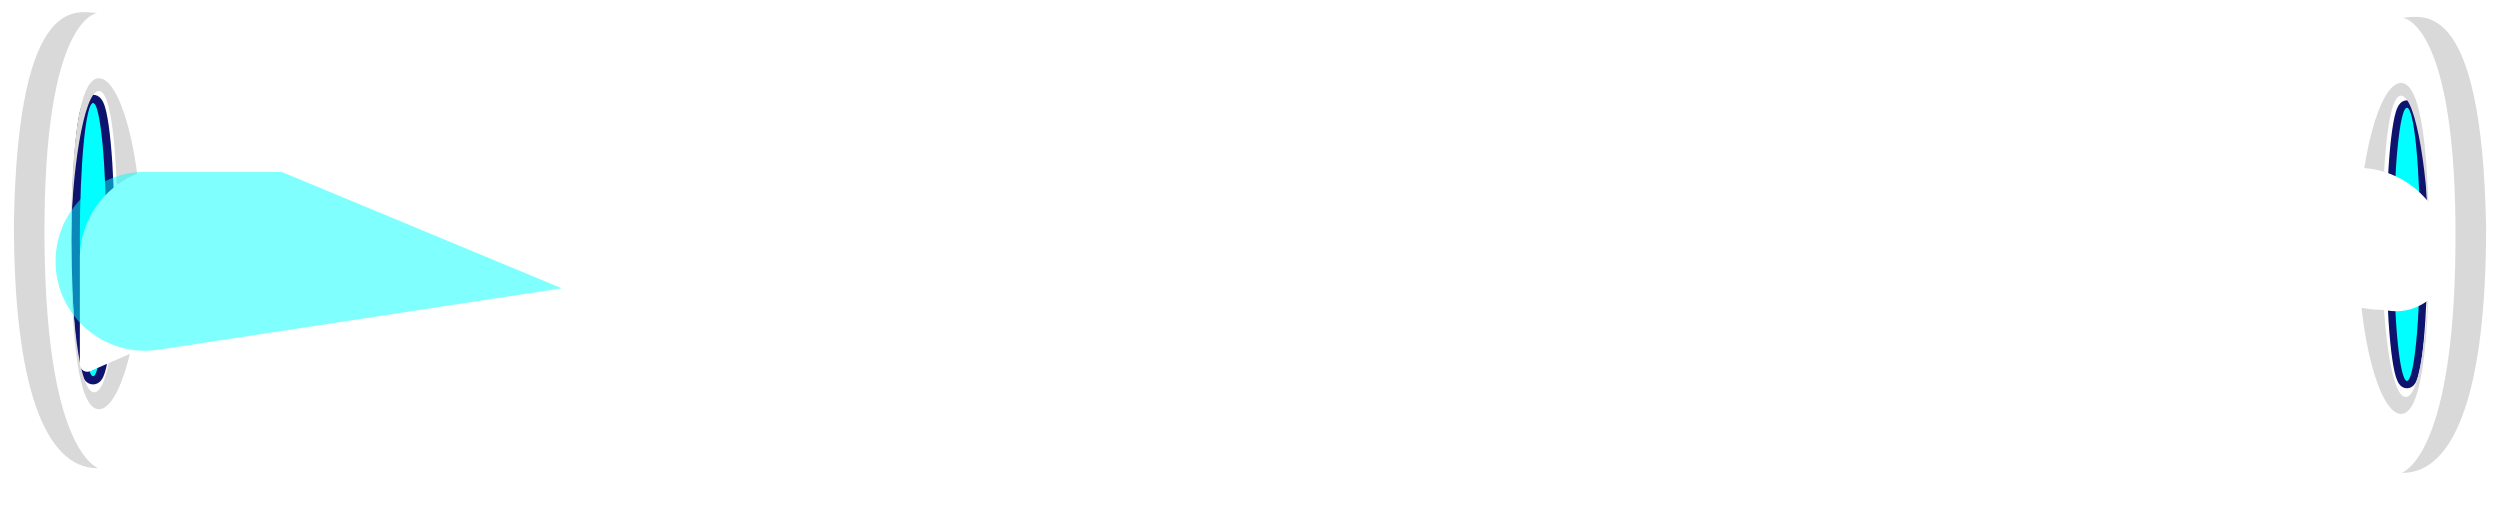 <svg width="1440" height="293" viewBox="0 0 1440 293" fill="none" xmlns="http://www.w3.org/2000/svg">
<path d="M86.659 138.578C86.659 210.981 72.999 269.676 56.149 269.676C39.299 269.676 24.685 205.735 24.685 133.331C24.685 60.928 39.299 7.479 56.149 7.479C72.999 7.479 86.659 66.174 86.659 138.578ZM40.894 138.578C40.894 189.564 44.283 230.896 56.149 230.896C68.015 230.896 77.634 189.564 77.634 138.578C77.634 87.592 68.015 46.26 56.149 46.26C44.283 46.26 40.894 87.592 40.894 138.578Z" fill="white"/>
<path d="M25.639 138.578C26.592 267.772 59.731 269.676 56.149 269.676C25.639 269.676 8 221.438 8 128.477C10.384 -7.388 45.979 7.479 56.149 7.479C56.149 7.479 24.685 9.384 25.639 138.578Z" fill="#D9D9D9"/>
<g style="mix-blend-mode:plus-lighter">
<path d="M53.606 219.054C54.764 219.054 55.605 218.439 56.11 217.91C56.615 217.382 56.997 216.727 57.298 216.093C57.905 214.811 58.43 213.067 58.899 211.022C59.846 206.893 60.679 201.014 61.373 193.862C62.762 179.529 63.618 159.784 63.618 138.011C63.618 116.239 62.762 96.494 61.373 82.161C60.679 75.009 59.846 69.13 58.899 65.001C58.43 62.956 57.905 61.212 57.298 59.93C56.997 59.296 56.615 58.641 56.11 58.113C55.605 57.584 54.764 56.969 53.606 56.969C52.449 56.969 51.608 57.584 51.103 58.113C50.598 58.641 50.216 59.296 49.915 59.93C49.308 61.212 48.783 62.956 48.314 65.001C47.368 69.13 46.534 75.009 45.841 82.161C44.451 96.494 43.595 116.239 43.595 138.011C43.595 159.784 44.451 179.529 45.841 193.862C46.534 201.014 47.368 206.893 48.314 211.022C48.783 213.067 49.308 214.811 49.915 216.093C50.216 216.727 50.598 217.382 51.103 217.91C51.608 218.439 52.449 219.054 53.606 219.054Z" fill="#02FFFF"/>
<path d="M53.606 219.054C54.764 219.054 55.605 218.439 56.11 217.91C56.615 217.382 56.997 216.727 57.298 216.093C57.905 214.811 58.43 213.067 58.899 211.022C59.846 206.893 60.679 201.014 61.373 193.862C62.762 179.529 63.618 159.784 63.618 138.011C63.618 116.239 62.762 96.494 61.373 82.161C60.679 75.009 59.846 69.13 58.899 65.001C58.43 62.956 57.905 61.212 57.298 59.93C56.997 59.296 56.615 58.641 56.11 58.113C55.605 57.584 54.764 56.969 53.606 56.969C52.449 56.969 51.608 57.584 51.103 58.113C50.598 58.641 50.216 59.296 49.915 59.93C49.308 61.212 48.783 62.956 48.314 65.001C47.368 69.13 46.534 75.009 45.841 82.161C44.451 96.494 43.595 116.239 43.595 138.011C43.595 159.784 44.451 179.529 45.841 193.862C46.534 201.014 47.368 206.893 48.314 211.022C48.783 213.067 49.308 214.811 49.915 216.093C50.216 216.727 50.598 217.382 51.103 217.91C51.608 218.439 52.449 219.054 53.606 219.054Z" stroke="#0E136E" stroke-width="4.767"/>
</g>
<path d="M81.574 140.395C81.574 193.052 69.056 235.739 56.984 235.739C44.912 235.739 40.894 193.052 40.894 140.395C40.894 87.738 44.912 45.051 56.984 45.051C69.056 45.051 81.574 87.738 81.574 140.395ZM40.894 140.395C40.894 179.157 45.365 225.96 54.252 225.96C63.138 225.96 67.913 181.602 67.913 142.84C67.913 104.078 65.87 52.385 56.984 52.385C48.097 52.385 40.894 101.633 40.894 140.395Z" fill="#D9D9D9"/>
<path d="M1353.34 141.29C1353.34 213.694 1367 272.388 1383.85 272.388C1400.7 272.388 1415.31 208.447 1415.31 136.043C1415.31 63.64 1400.7 10.192 1383.85 10.192C1367 10.192 1353.34 68.887 1353.34 141.29ZM1399.11 141.29C1399.11 192.276 1395.72 233.608 1383.85 233.608C1371.99 233.608 1362.37 192.276 1362.37 141.29C1362.37 90.304 1371.99 48.972 1383.85 48.972C1395.72 48.972 1399.11 90.304 1399.11 141.29Z" fill="white"/>
<path d="M1414.36 141.29C1413.41 270.484 1380.27 272.388 1383.85 272.388C1414.36 272.388 1432 224.15 1432 131.189C1429.62 -4.676 1394.02 10.192 1383.85 10.192C1383.85 10.192 1415.31 12.096 1414.36 141.29Z" fill="#D9D9D9"/>
<g style="mix-blend-mode:plus-lighter">
<path d="M1386.39 221.52C1385.33 221.52 1384.55 220.954 1384.07 220.453C1383.59 219.951 1383.22 219.323 1382.93 218.7C1382.33 217.442 1381.81 215.719 1381.34 213.679C1380.4 209.565 1379.57 203.699 1378.87 196.55C1377.48 182.228 1376.63 162.491 1376.63 140.724C1376.63 118.956 1377.48 99.22 1378.87 84.897C1379.57 77.749 1380.4 71.883 1381.34 67.769C1381.81 65.729 1382.33 64.006 1382.93 62.748C1383.22 62.125 1383.59 61.497 1384.07 60.995C1384.55 60.493 1385.33 59.928 1386.39 59.928C1387.46 59.928 1388.24 60.493 1388.72 60.995C1389.2 61.497 1389.57 62.125 1389.86 62.748C1390.46 64.006 1390.98 65.729 1391.45 67.769C1392.39 71.883 1393.22 77.749 1393.91 84.897C1395.3 99.22 1396.16 118.956 1396.16 140.724C1396.16 162.491 1395.3 182.228 1393.91 196.55C1393.22 203.699 1392.39 209.565 1391.45 213.679C1390.98 215.719 1390.46 217.442 1389.86 218.7C1389.57 219.323 1389.2 219.951 1388.72 220.453C1388.24 220.954 1387.46 221.52 1386.39 221.52Z" fill="#02FFFF"/>
<path d="M1386.39 221.52C1385.33 221.52 1384.55 220.954 1384.07 220.453C1383.59 219.951 1383.22 219.323 1382.93 218.7C1382.33 217.442 1381.81 215.719 1381.34 213.679C1380.4 209.565 1379.57 203.699 1378.87 196.55C1377.48 182.228 1376.63 162.491 1376.63 140.724C1376.63 118.956 1377.48 99.22 1378.87 84.897C1379.57 77.749 1380.4 71.883 1381.34 67.769C1381.81 65.729 1382.33 64.006 1382.93 62.748C1383.22 62.125 1383.59 61.497 1384.07 60.995C1384.55 60.493 1385.33 59.928 1386.39 59.928C1387.46 59.928 1388.24 60.493 1388.72 60.995C1389.2 61.497 1389.57 62.125 1389.86 62.748C1390.46 64.006 1390.98 65.729 1391.45 67.769C1392.39 71.883 1393.22 77.749 1393.91 84.897C1395.3 99.22 1396.16 118.956 1396.16 140.724C1396.16 162.491 1395.3 182.228 1393.91 196.55C1393.22 203.699 1392.39 209.565 1391.45 213.679C1390.98 215.719 1390.46 217.442 1389.86 218.7C1389.57 219.323 1389.2 219.951 1388.72 220.453C1388.24 220.954 1387.46 221.52 1386.39 221.52Z" stroke="#0E136E" stroke-width="4.274"/>
</g>
<path d="M1358.43 143.107C1358.43 195.765 1370.94 238.452 1383.02 238.452C1395.09 238.452 1399.11 195.765 1399.11 143.107C1399.11 90.45 1395.09 47.763 1383.02 47.763C1370.94 47.763 1358.43 90.45 1358.43 143.107ZM1399.11 143.107C1399.11 181.869 1394.63 228.673 1385.75 228.673C1376.86 228.673 1372.09 184.314 1372.09 145.552C1372.09 106.79 1374.13 55.097 1383.02 55.097C1391.9 55.097 1399.11 104.345 1399.11 143.107Z" fill="#D9D9D9"/>
<g filter="url(#filter0_f_166_1148)">
<path d="M70 165.482C70 136.687 96.213 115.007 124.496 120.41L249.561 144.3L408.188 153.759L599 165.482L408.188 165.482L249.561 179.399L104.294 196.066C86.021 198.162 70 183.874 70 165.482Z" fill="url(#paint0_diamond_166_1148)"/>
</g>
<g filter="url(#filter1_f_166_1148)">
<path d="M1410.3 149.121C1410.3 119.055 1385.08 95.143 1355.05 96.745L1085.21 111.147C1076.93 111.588 1075.03 122.953 1082.7 126.068L1093.62 130.497C1099.17 132.748 1097.56 140.999 1091.57 140.999L1376.18 178.988C1394.25 181.399 1410.3 167.346 1410.3 149.121Z" fill="url(#paint1_diamond_166_1148)"/>
</g>
<g style="mix-blend-mode:plus-lighter" filter="url(#filter2_f_166_1148)">
<path d="M1399 148.864C1399 119.951 1373.33 97.782 1344.72 101.997L1303.87 108.016C1299.3 108.69 1294.79 109.744 1290.39 111.167L1257.88 121.693C1225.89 132.051 1192.92 139.101 1159.49 142.731L1103 148.864H1137.12C1185.39 148.864 1233.5 154.436 1280.49 165.468L1282.47 165.932L1365.23 178.052C1383.03 180.66 1399 166.858 1399 148.864Z" fill="url(#paint2_diamond_166_1148)"/>
</g>
<g filter="url(#filter3_f_166_1148)">
<path d="M46 147.252C47.453 108.18 89.174 83.996 123.801 102.153L168.903 125.803C181.119 132.209 194.705 135.555 208.498 135.555L336.88 135.555L501 147.252L336.88 147.252L217.78 153.271C197.758 154.283 178.082 158.898 159.698 166.897L51.96 213.77C50.273 214.504 48.306 214.073 47.082 212.701C46.385 211.92 46 210.91 46 209.864L46 147.252Z" fill="url(#paint3_diamond_166_1148)"/>
</g>
<g style="mix-blend-mode:plus-lighter" opacity="0.5" filter="url(#filter4_f_166_1148)">
<path d="M162.194 99L83.513 99C55.063 99 32 122.063 32 150.513C32 182.053 60.089 206.188 91.269 201.439L323.581 166.056L162.194 99Z" fill="#02FFFF"/>
</g>
<defs>
<filter id="filter0_f_166_1148" x="-26.303" y="23.277" width="721.606" height="269.296" filterUnits="userSpaceOnUse" color-interpolation-filters="sRGB">
<feFlood flood-opacity="0" result="BackgroundImageFix"/>
<feBlend mode="normal" in="SourceGraphic" in2="BackgroundImageFix" result="shape"/>
<feGaussianBlur stdDeviation="48.151" result="effect1_foregroundBlur_166_1148"/>
</filter>
<filter id="filter1_f_166_1148" x="981.559" y="0.366" width="525.045" height="275.195" filterUnits="userSpaceOnUse" color-interpolation-filters="sRGB">
<feFlood flood-opacity="0" result="BackgroundImageFix"/>
<feBlend mode="normal" in="SourceGraphic" in2="BackgroundImageFix" result="shape"/>
<feGaussianBlur stdDeviation="48.151" result="effect1_foregroundBlur_166_1148"/>
</filter>
<filter id="filter2_f_166_1148" x="1034.92" y="33.4" width="432.162" height="213.05" filterUnits="userSpaceOnUse" color-interpolation-filters="sRGB">
<feFlood flood-opacity="0" result="BackgroundImageFix"/>
<feBlend mode="normal" in="SourceGraphic" in2="BackgroundImageFix" result="shape"/>
<feGaussianBlur stdDeviation="34.04" result="effect1_foregroundBlur_166_1148"/>
</filter>
<filter id="filter3_f_166_1148" x="-22.081" y="27.929" width="591.162" height="254.276" filterUnits="userSpaceOnUse" color-interpolation-filters="sRGB">
<feFlood flood-opacity="0" result="BackgroundImageFix"/>
<feBlend mode="normal" in="SourceGraphic" in2="BackgroundImageFix" result="shape"/>
<feGaussianBlur stdDeviation="34.04" result="effect1_foregroundBlur_166_1148"/>
</filter>
<filter id="filter4_f_166_1148" x="-46.659" y="20.341" width="448.899" height="260.355" filterUnits="userSpaceOnUse" color-interpolation-filters="sRGB">
<feFlood flood-opacity="0" result="BackgroundImageFix"/>
<feBlend mode="normal" in="SourceGraphic" in2="BackgroundImageFix" result="shape"/>
<feGaussianBlur stdDeviation="39.33" result="effect1_foregroundBlur_166_1148"/>
</filter>
<radialGradient id="paint0_diamond_166_1148" cx="0" cy="0" r="1" gradientUnits="userSpaceOnUse" gradientTransform="translate(273.059 136.607) rotate(-7.456) scale(176.801 42.219)">
<stop stop-color="white"/>
<stop offset="0.752" stop-color="white"/>
</radialGradient>
<radialGradient id="paint1_diamond_166_1148" cx="0" cy="0" r="1" gradientUnits="userSpaceOnUse" gradientTransform="translate(1055.27 120.328) rotate(-175.731) scale(307.364 42.341)">
<stop stop-color="white"/>
<stop offset="0.752" stop-color="white"/>
</radialGradient>
<radialGradient id="paint2_diamond_166_1148" cx="0" cy="0" r="1" gradientUnits="userSpaceOnUse" gradientTransform="translate(1285.38 120.31) rotate(-166.977) scale(100.682 41.023)">
<stop stop-color="white"/>
<stop offset="0.752" stop-color="white"/>
</radialGradient>
<radialGradient id="paint3_diamond_166_1148" cx="0" cy="0" r="1" gradientUnits="userSpaceOnUse" gradientTransform="translate(220.654 118.44) rotate(-8.633) scale(152.511 42.005)">
<stop stop-color="white"/>
<stop offset="0.752" stop-color="white"/>
</radialGradient>
</defs>
</svg>
